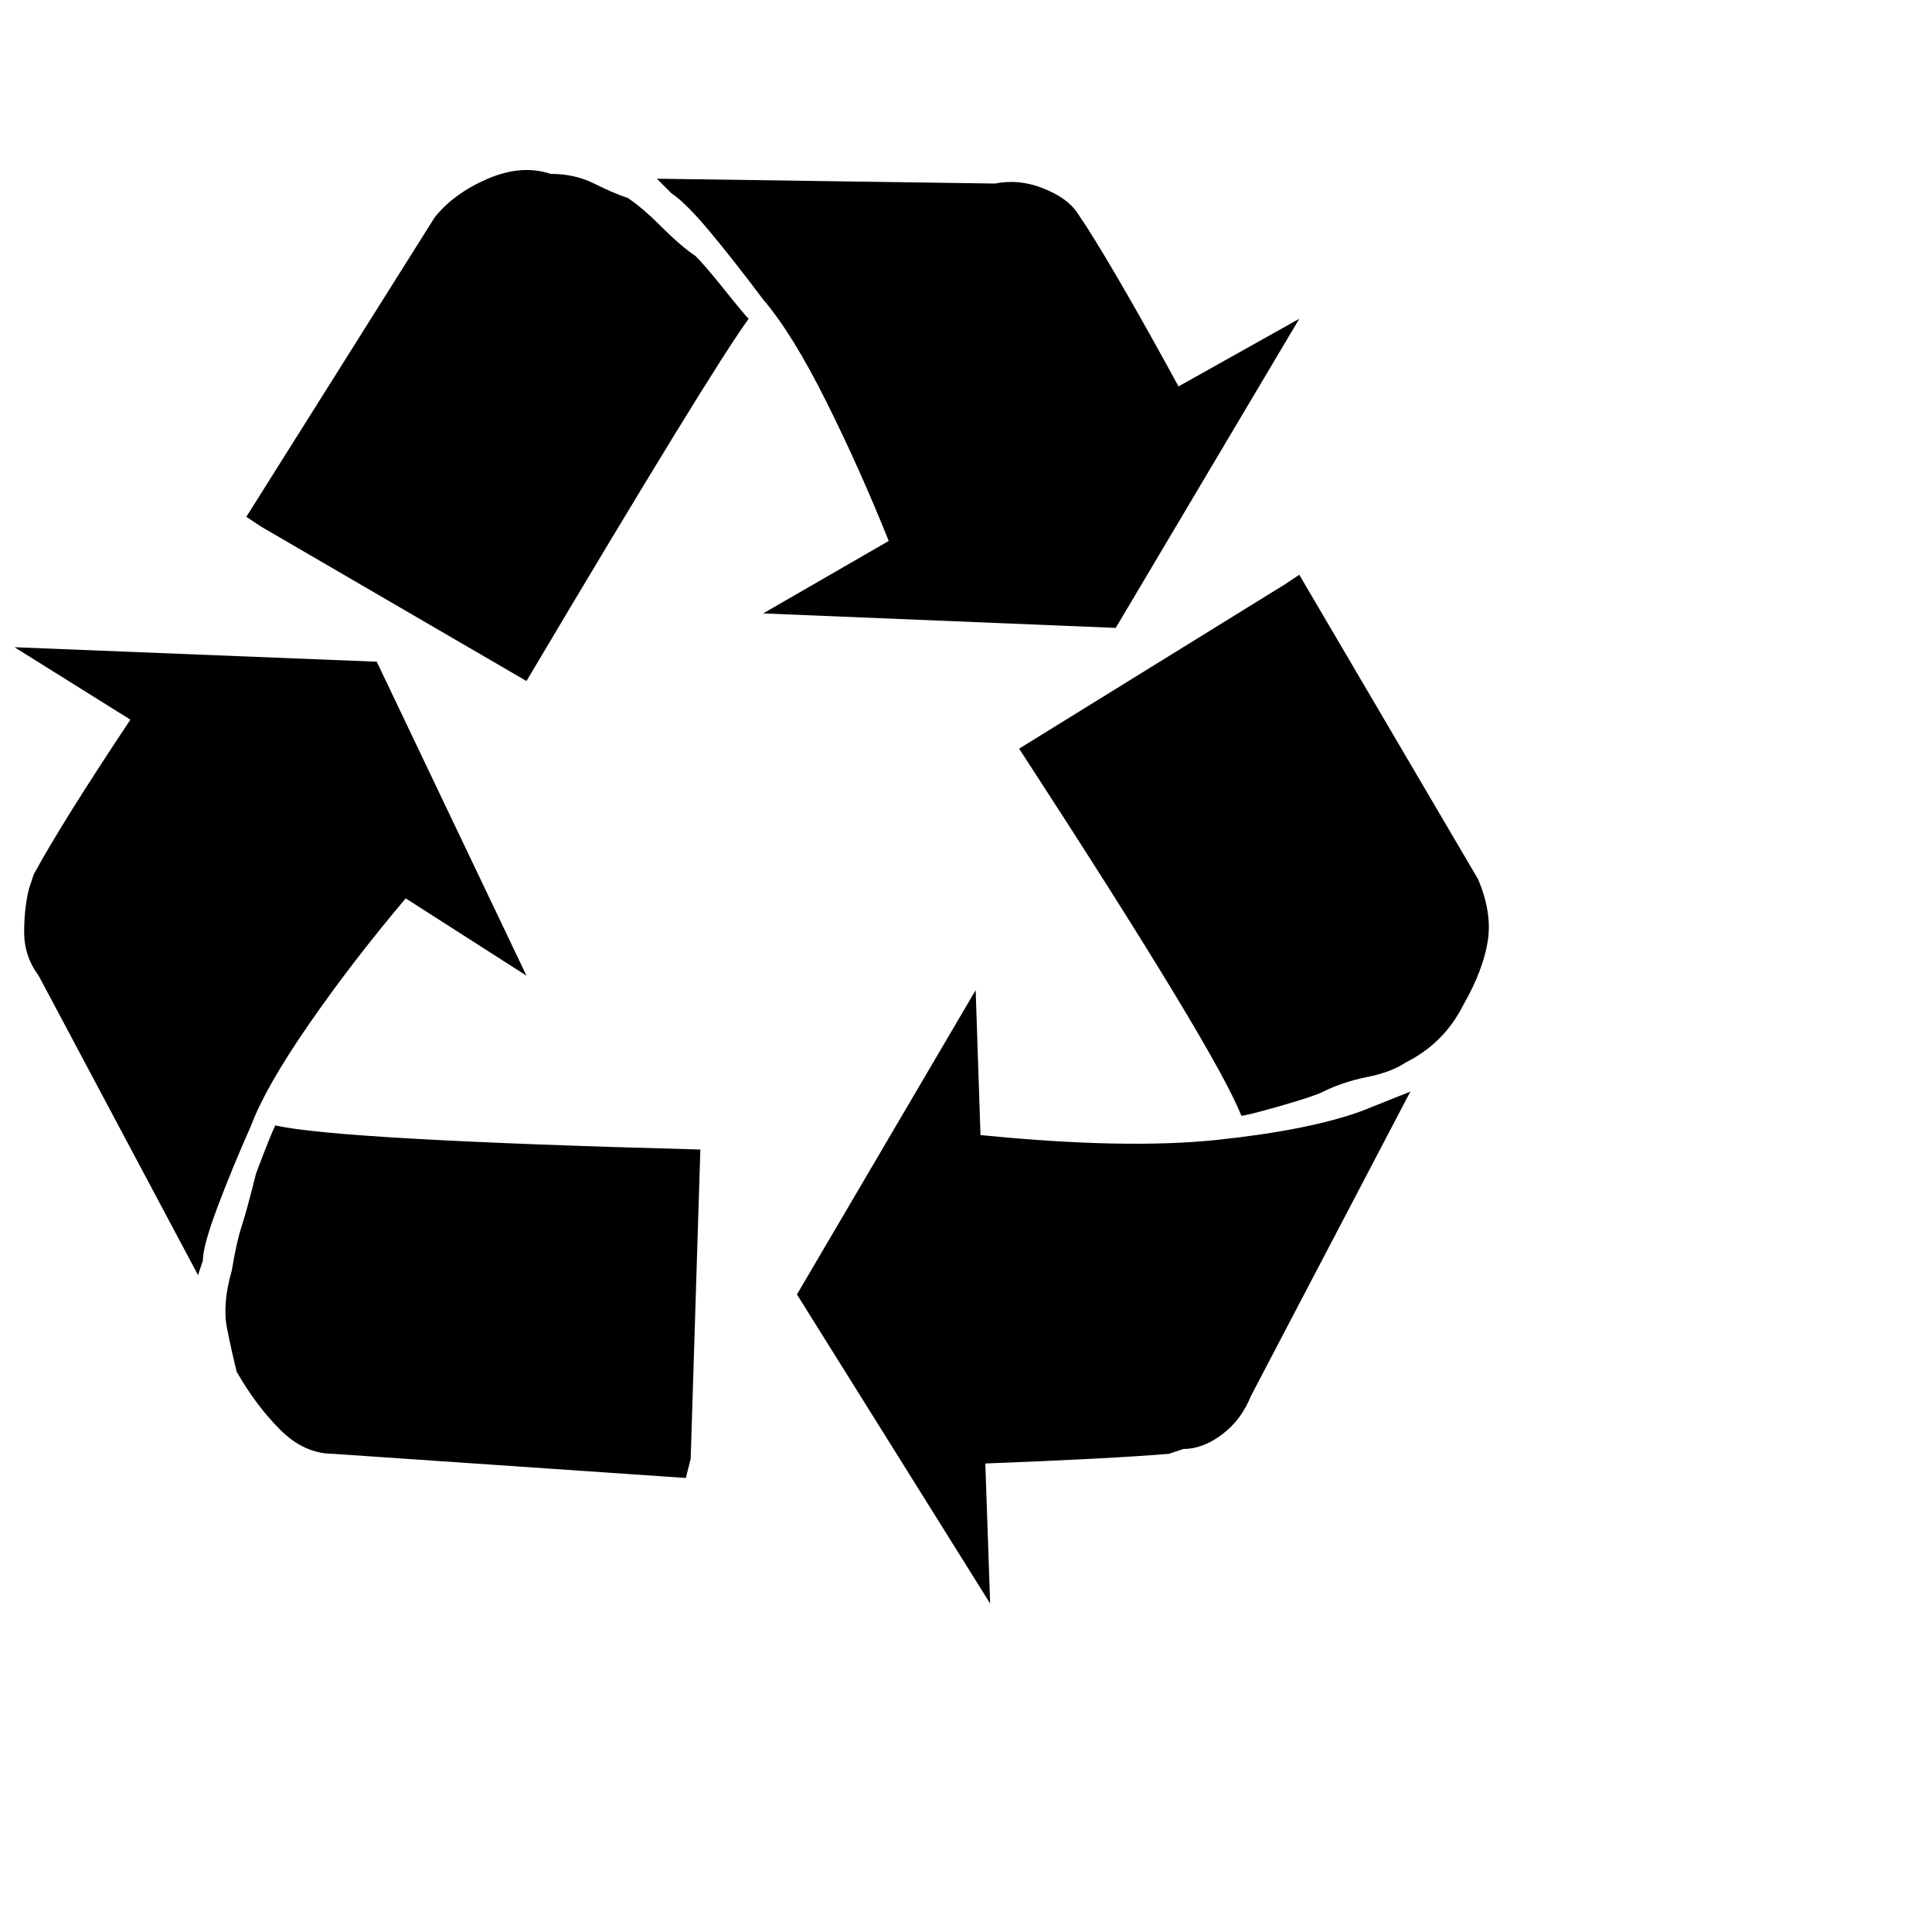 <?xml version="1.0"?><svg viewBox="0 0 40 40" xmlns="http://www.w3.org/2000/svg" height="40" width="40"><path d="m14.5 23.8l-0.2 6.4-0.1 0.4-7.3-0.5q-0.6 0-1.1-0.5t-0.9-1.2q-0.1-0.4-0.2-0.9t0.1-1.2q0.1-0.6 0.2-0.9t0.3-1.1q0.3-0.8 0.4-1 1.3 0.3 8.8 0.5z m-6.7-10.1l3.1 6.5-2.5-1.6q-1.1 1.3-2 2.6t-1.2 2.1q-0.4 0.9-0.7 1.7t-0.3 1.1l-0.1 0.3-3.3-6.2q-0.3-0.4-0.3-0.9t0.1-0.9l0.1-0.3q0.6-1.1 2-3.2l-2.4-1.5 7.5 0.3z m21.4 8.9l-3.3 6.3q-0.2 0.5-0.6 0.8t-0.8 0.3l-0.3 0.1q-1.2 0.1-3.8 0.2l0.1 2.9-4-6.4 3.7-6.3 0.1 3q3 0.3 4.9 0.1t3-0.6l1-0.4z m-13.7-16q-0.8 1.1-4.6 7.5l-5.5-3.2-0.3-0.2 3.9-6.2q0.4-0.5 1.1-0.8t1.3-0.1q0.5 0 0.9 0.2t0.7 0.3q0.3 0.2 0.7 0.6t0.7 0.6q0.2 0.2 0.6 0.7t0.5 0.6z m11.4 5.3l3.7 6.3q0.3 0.7 0.2 1.3t-0.5 1.3q-0.2 0.4-0.5 0.7t-0.7 0.5q-0.3 0.2-0.8 0.3t-0.9 0.3q-0.2 0.1-0.9 0.3t-0.8 0.2q-0.5-1.3-4.6-7.6l5.5-3.4 0.3-0.2z m-2.5-3.9l2.5-1.4-3.8 6.4-7.3-0.3 2.6-1.5q-0.6-1.5-1.3-2.9t-1.3-2.1q-0.6-0.8-1.1-1.4t-0.8-0.8l-0.3-0.3 7 0.1q0.5-0.1 1 0.1t0.7 0.5l0.2 0.3q0.7 1.1 1.9 3.3z"></path></svg>